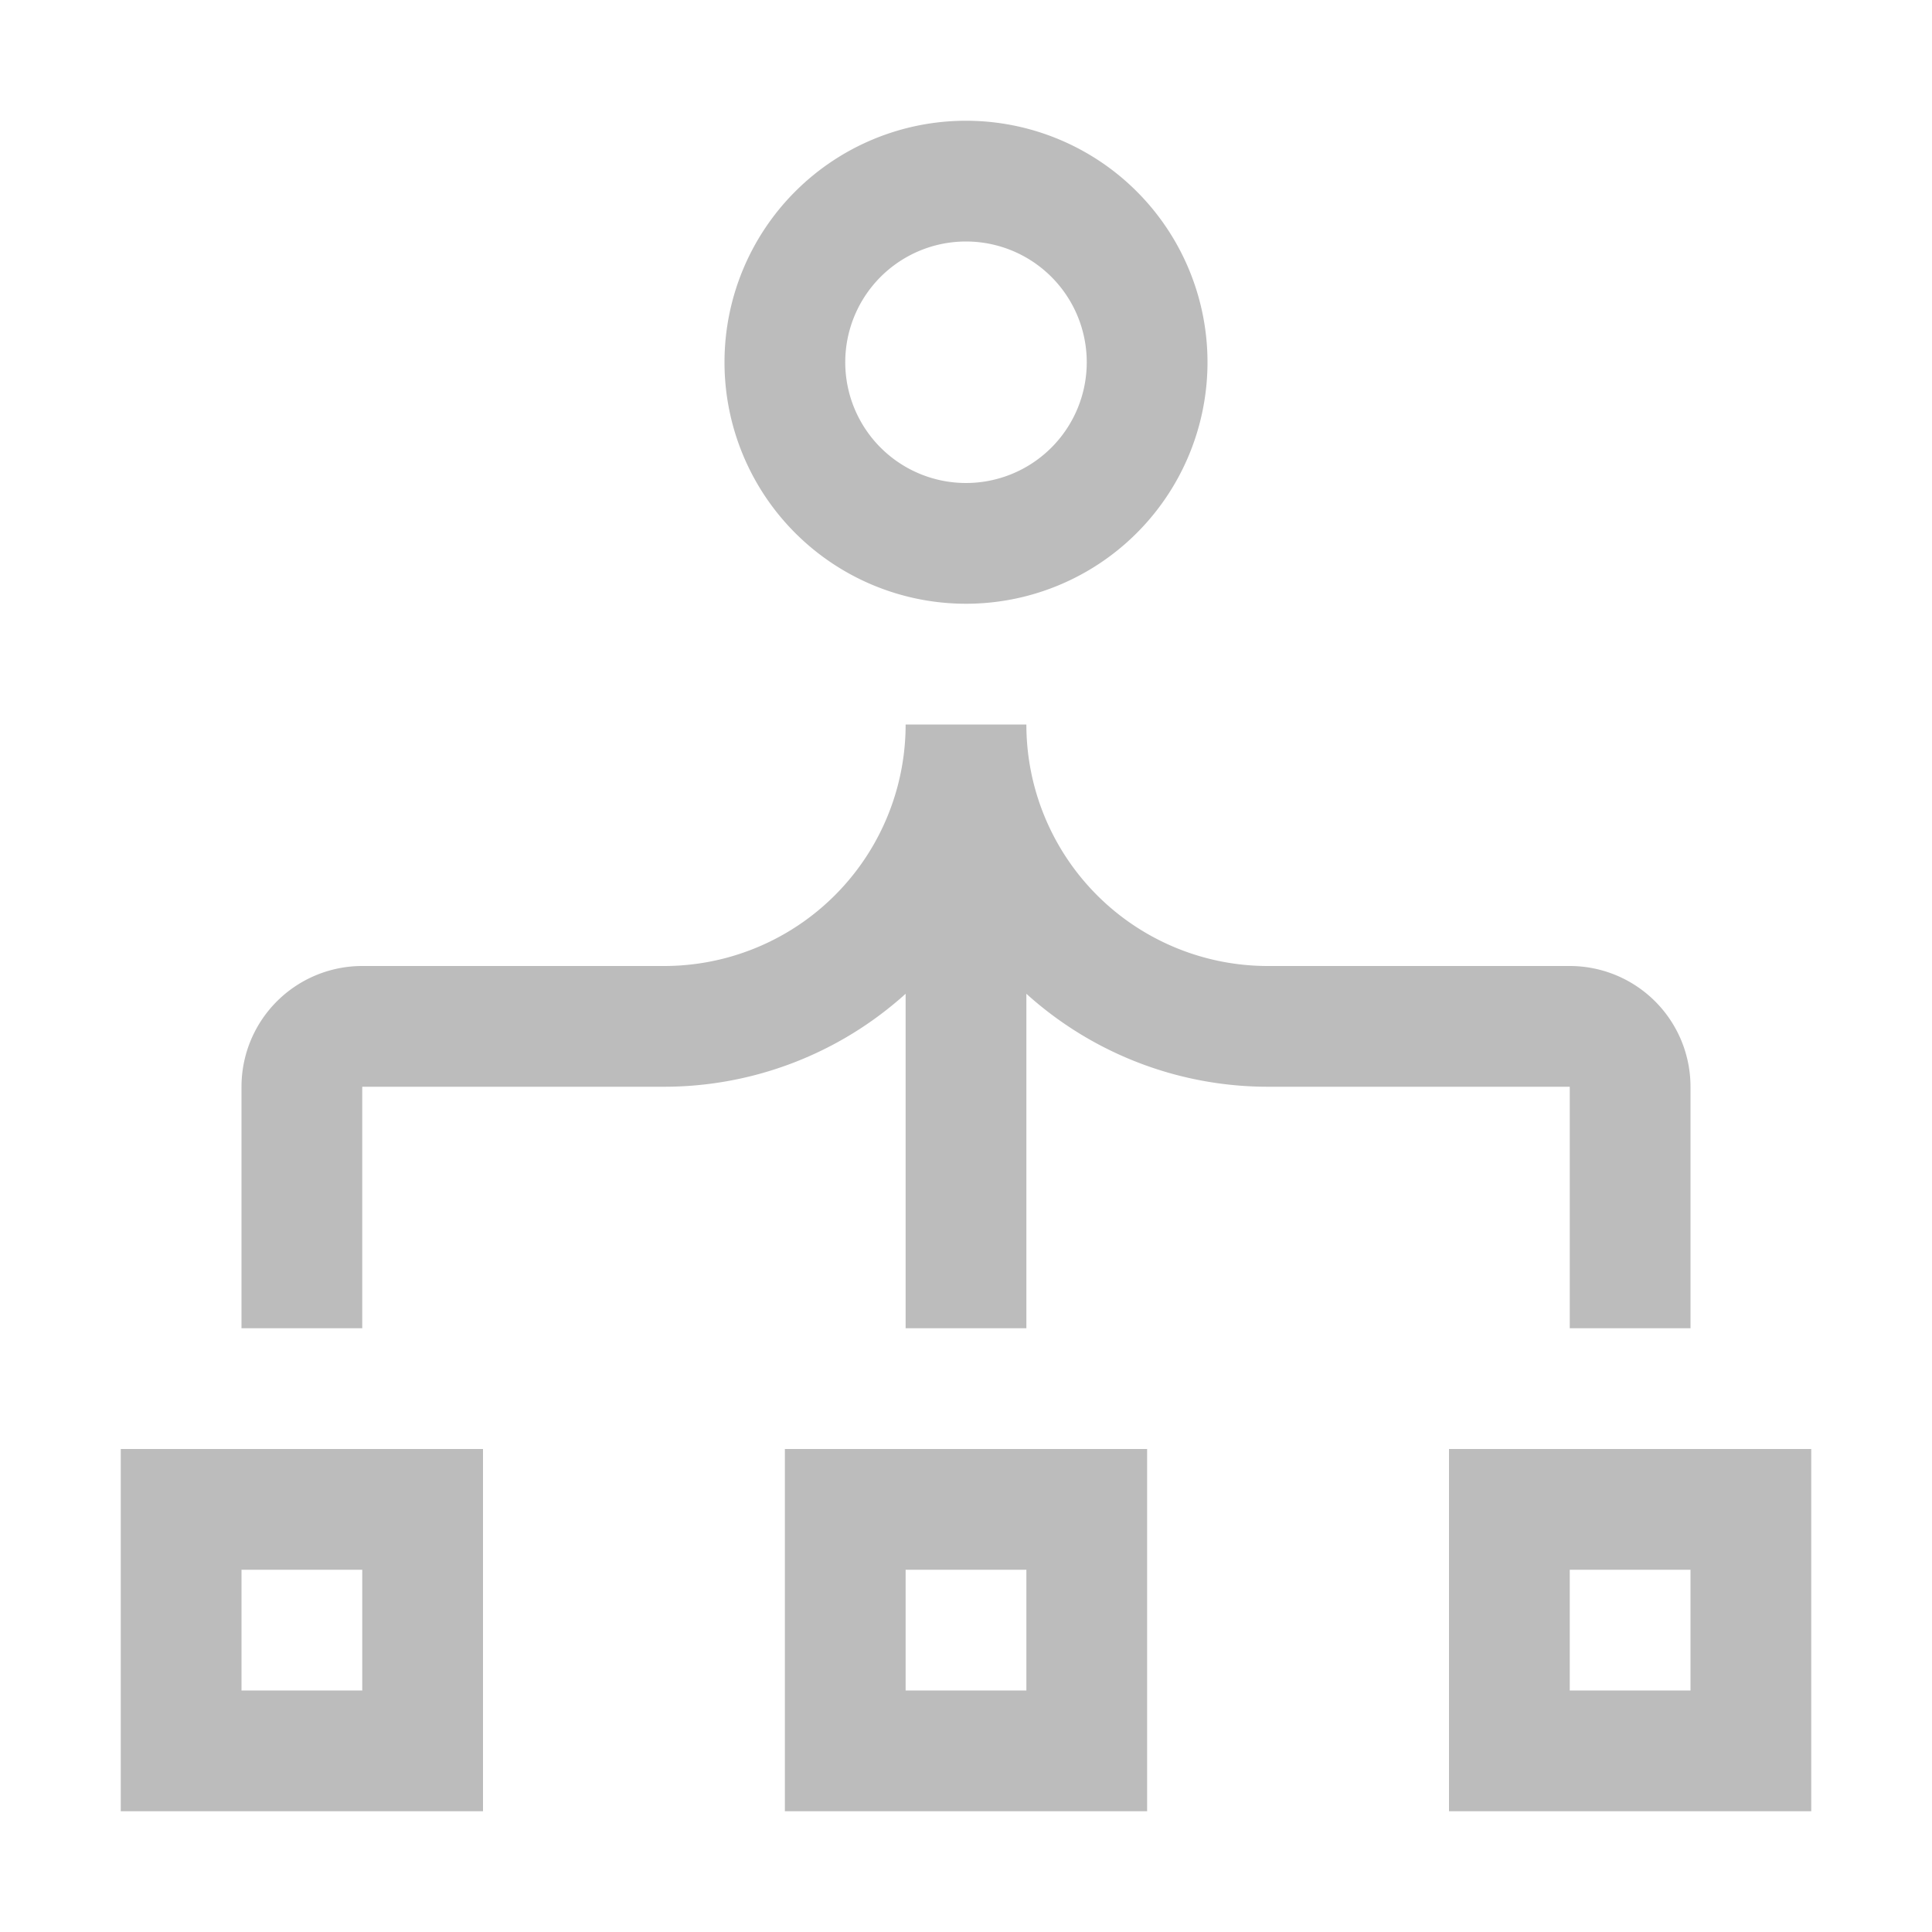 <svg id="load-balancer--vpc" xmlns="http://www.w3.org/2000/svg" width="32" height="32" viewBox="0 0 32 32">
  <path id="Контур_12822" data-name="Контур 12822" d="M8,30H2V24H8ZM4,28H6V26H4Z" fill="#bcbcbc"/>
  <path id="Контур_12823" data-name="Контур 12823" d="M19,30H13V24h6Zm-4-2h2V26H15Z" fill="#bcbcbc"/>
  <path id="Контур_12824" data-name="Контур 12824" d="M30,30H24V24h6Zm-4-2h2V26H26Z" fill="#bcbcbc"/>
  <path id="Контур_12825" data-name="Контур 12825" d="M16,10a4,4,0,1,1,4-4,4,4,0,0,1-4,4Zm0-6a2,2,0,1,0,2,2,2,2,0,0,0-2-2Z" fill="#bcbcbc"/>
  <path id="Контур_12826" data-name="Контур 12826" d="M26,16H21a4,4,0,0,1-4-4H15a4,4,0,0,1-4,4H6a2,2,0,0,0-2,2v4H6V18h5a5.969,5.969,0,0,0,4-1.54V22h2V16.46A5.969,5.969,0,0,0,21,18h5v4h2V18A2,2,0,0,0,26,16Z" fill="#bcbcbc"/>
  <rect id="_Transparent_Rectangle_" data-name="&lt;Transparent Rectangle&gt;" width="32" height="32" fill="none"/>
</svg>
